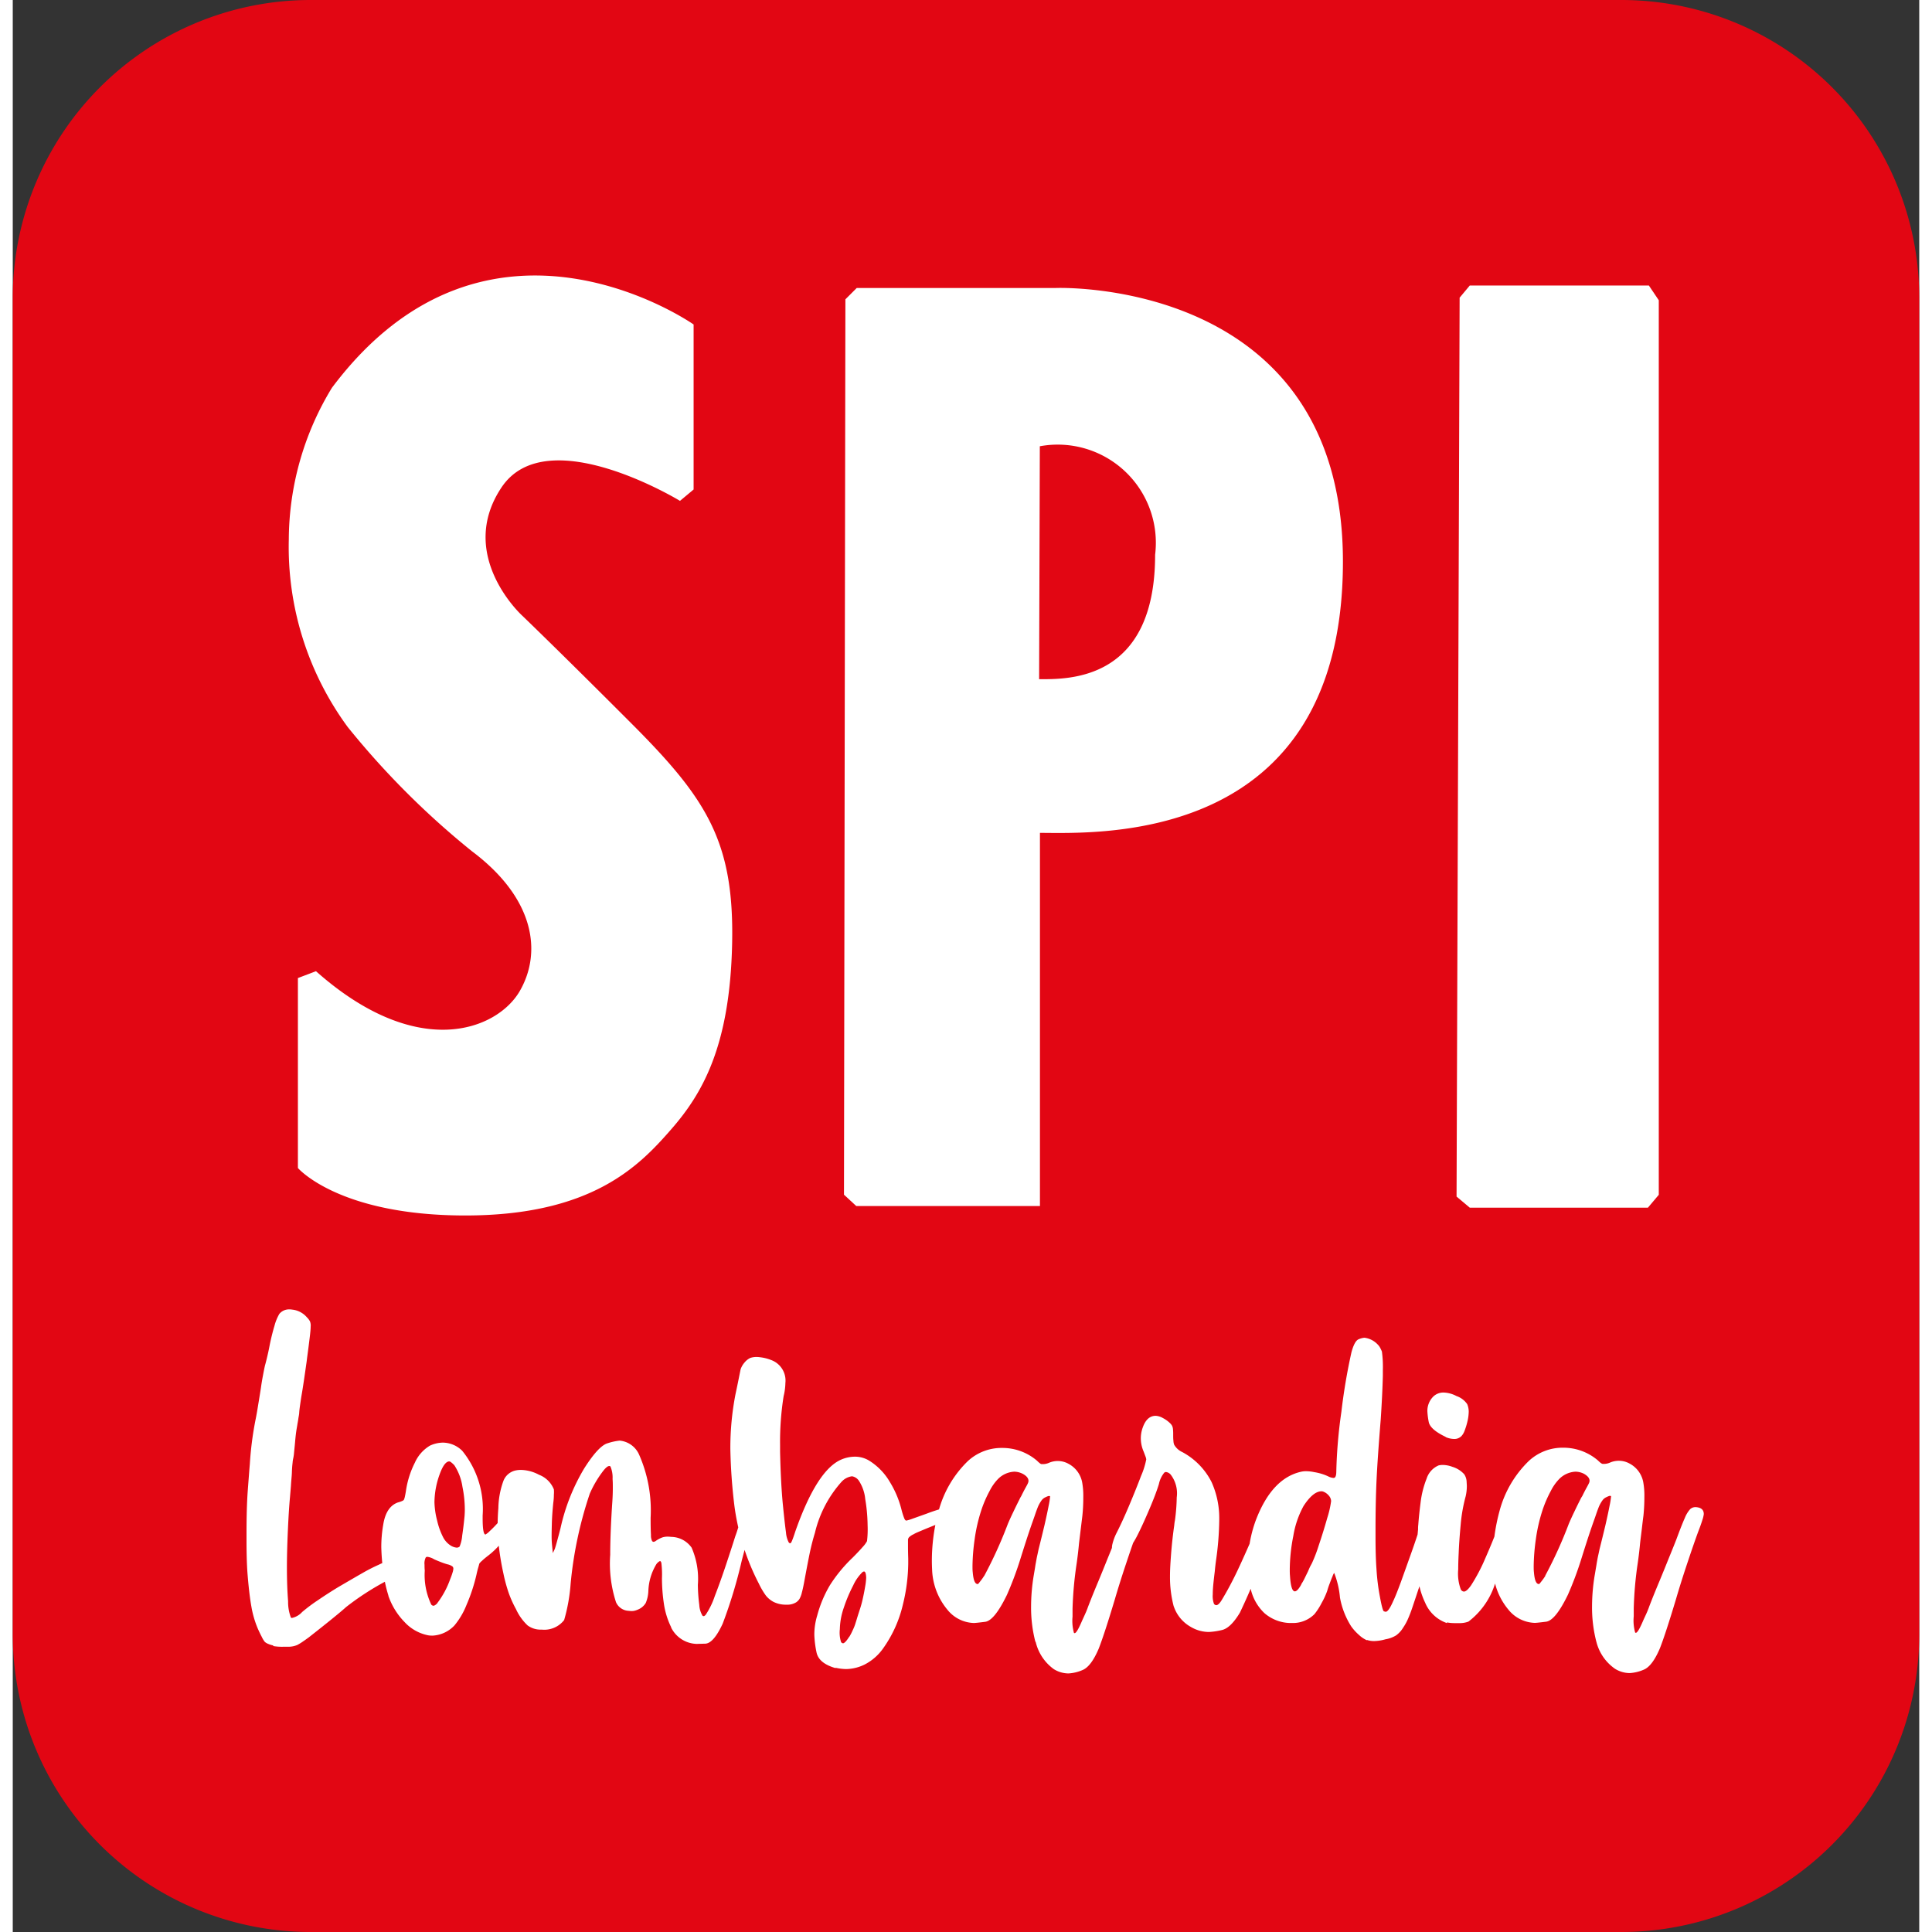 <?xml version="1.0" encoding="UTF-8"?>
<svg width="110" height="110" version="1.1" viewBox="0 0 16.14 16.356" xmlns="http://www.w3.org/2000/svg">
 <rect x="0" y="0" width="16.14" height="16.356" fill="#333333" stroke="none"/>
 <g transform="translate(-94.601 -121.05)">
  <path d="m97.123 121.05h11.096a2.522 2.522 0 0 1 2.522 2.522v11.312a2.522 2.522 0 0 1-2.522 2.522h-11.096a2.522 2.522 0 0 1-2.522-2.522v-11.312a2.522 2.522 0 0 1 2.522-2.522z" fill="#e20613"/>
  <path d="m96.807 134.98a0.183 0.183 0 0 1-0.043-0.013 0.098 0.098 0 0 1-0.029-0.017 0.201 0.201 0 0 1-0.026-0.043c-0.012-0.022-0.023-0.046-0.035-0.073a0.843 0.843 0 0 1-0.053-0.184q-0.019-0.106-0.033-0.283-0.008-0.11-0.008-0.274v-0.067q0-0.209 0.01-0.349 4e-3 -0.055 0.01-0.132 4e-3 -0.055 0.008-0.1a2.814 2.814 0 0 1 0.049-0.379c0.007-0.034 0.013-0.069 0.019-0.106 0.006-0.037 0.015-0.09 0.026-0.161q0.006-0.045 0.016-0.098 0.01-0.054 0.018-0.09c0.007-0.024 0.014-0.053 0.022-0.087 0.008-0.034 0.014-0.064 0.019-0.091q0.018-0.087 0.04-0.16a0.397 0.397 0 0 1 0.041-0.1 0.106 0.106 0 0 1 0.085-0.038 0.138 0.138 0 0 1 0.024 2e-3 0.189 0.189 0 0 1 0.124 0.065l4e-3 4e-3a0.144 0.144 0 0 1 0.022 0.03 0.096 0.096 0 0 1 0.006 0.045c0 0.02-0.003 0.051-0.008 0.092-0.005 0.041-0.012 0.098-0.022 0.171l-4e-3 0.033q-0.012 0.085-0.024 0.166-0.012 0.08-0.019 0.119c-0.004 0.024-0.008 0.051-0.012 0.079-4e-3 0.029-0.007 0.051-0.008 0.07s-0.006 0.036-0.008 0.055c-0.003 0.019-0.006 0.034-0.008 0.047s-0.006 0.033-0.01 0.062c-4e-3 0.029-0.007 0.061-0.01 0.095-0.003 0.034-0.006 0.06-0.008 0.083a0.338 0.338 0 0 1-0.006 0.041 0.246 0.246 0 0 0-0.006 0.04c-0.003 0.024-0.005 0.053-0.006 0.084s-0.006 0.07-0.008 0.11c-0.003 0.039-0.006 0.072-0.008 0.097q-0.01 0.106-0.018 0.284-0.008 0.178-0.008 0.312 0 0.159 0.01 0.284a0.375 0.375 0 0 0 0.024 0.14 0.022 0.022 0 0 0 0.01 2e-3 0.163 0.163 0 0 0 0.085-0.05 1.402 1.402 0 0 1 0.132-0.099q0.094-0.064 0.179-0.115 0.142-0.083 0.207-0.12 0.065-0.037 0.128-0.065a0.745 0.745 0 0 1 0.083-0.035 0.189 0.189 0 0 1 0.059-9e-3q0.089 0 0.089 0.053a0.053 0.053 0 0 1-4e-3 0.022 0.064 0.064 0 0 1-0.019 0.022 0.389 0.389 0 0 1-0.047 0.03q-0.031 0.018-0.086 0.049a2.278 2.278 0 0 0-0.349 0.225q-0.069 0.063-0.315 0.256-0.03 0.022-0.058 0.041a0.462 0.462 0 0 1-0.04 0.024 0.195 0.195 0 0 1-0.069 0.015h-0.045a0.441 0.441 0 0 1-0.091-6e-3zm0.974-0.423a1.113 1.113 0 0 1-0.045-0.216 1.821 1.821 0 0 1-0.015-0.192 1.081 1.081 0 0 1 0.016-0.189q0.024-0.156 0.126-0.191a0.202 0.202 0 0 0 0.03-0.01 0.065 0.065 0 0 0 0.018-0.01 0.104 0.104 0 0 0 9e-3 -0.026c0.003-0.013 0.006-0.029 9e-3 -0.047a0.774 0.774 0 0 1 0.076-0.243 0.319 0.319 0 0 1 0.127-0.144 0.265 0.265 0 0 1 0.112-0.026 0.236 0.236 0 0 1 0.162 0.069 0.78 0.78 0 0 1 0.173 0.548v0.023q0 0.138 0.024 0.138a0.177 0.177 0 0 0 0.037-0.03q0.033-0.03 0.075-0.077l0.012-0.012a0.64 0.64 0 0 1 0.05-0.053 0.214 0.214 0 0 1 0.056-0.042 0.1 0.1 0 0 1 0.037-0.011 0.046 0.046 0 0 1 0.03 0.012 0.038 0.038 0 0 1 0.008 0.024 0.093 0.093 0 0 1-0.002 0.018 0.135 0.135 0 0 1-0.024 0.051q-0.101 0.14-0.156 0.203a0.643 0.643 0 0 1-0.106 0.1c-0.019 0.015-0.035 0.028-0.048 0.041a0.097 0.097 0 0 0-0.022 0.024c-0.001 6e-3 -0.004 0.017-9e-3 0.034s-0.01 0.038-0.015 0.061a1.478 1.478 0 0 1-0.084 0.254 0.635 0.635 0 0 1-0.102 0.173 0.274 0.274 0 0 1-0.185 0.086 0.265 0.265 0 0 1-0.033-2e-3 0.367 0.367 0 0 1-0.204-0.113 0.594 0.594 0 0 1-0.137-0.222zm0.603-0.414a0.312 0.312 0 0 0 0.022-0.094q0.012-0.079 0.02-0.166c0.001-0.016 0.002-0.033 0.002-0.049a0.963 0.963 0 0 0-0.02-0.197 0.452 0.452 0 0 0-0.069-0.183c-0.008-8e-3 -0.016-0.016-0.024-0.022a0.036 0.036 0 0 0-0.018-0.01q-0.043 0-0.083 0.112a0.714 0.714 0 0 0-0.043 0.233 0.681 0.681 0 0 0 0.023 0.157 0.6 0.6 0 0 0 0.053 0.145 0.185 0.185 0 0 0 0.064 0.067 0.118 0.118 0 0 0 0.048 0.016 0.036 0.036 0 0 0 0.026-0.01zm-0.187 0.476a0.734 0.734 0 0 0 0.106-0.197 0.629 0.629 0 0 0 0.024-0.068 0.13 0.13 0 0 0 4e-3 -0.023 0.024 0.024 0 0 0-0.008-0.02 0.116 0.116 0 0 0-0.043-0.018 0.556 0.556 0 0 1-0.053-0.018c-0.021-8e-3 -0.04-0.016-0.058-0.024a0.145 0.145 0 0 0-0.057-0.021 0.016 0.016 0 0 0-0.015 6e-3 0.112 0.112 0 0 0-0.01 0.061c0 0.013 0 0.03 0.002 0.049a0.582 0.582 0 0 0 0.055 0.288 0.028 0.028 0 0 0 0.018 0.01h4e-3a0.075 0.075 0 0 0 0.031-0.024zm1.979 0.209a0.669 0.669 0 0 1-0.063-0.204 1.472 1.472 0 0 1-0.016-0.212 0.812 0.812 0 0 0-5e-3 -0.131c-3e-3 -0.01-7e-3 -0.015-0.011-0.015-4e-3 0-0.017 8e-3 -0.03 0.024a0.469 0.469 0 0 0-0.069 0.227 0.291 0.291 0 0 1-0.022 0.103 0.134 0.134 0 0 1-0.059 0.053 0.203 0.203 0 0 1-0.035 0.013 0.119 0.119 0 0 1-0.026 3e-3 0.178 0.178 0 0 1-0.024-2e-3 0.122 0.122 0 0 1-0.108-0.073 1.061 1.061 0 0 1-0.049-0.402q0-0.187 0.018-0.45 4e-3 -0.059 4e-3 -0.114c0-0.026 0-0.053-0.002-0.077a0.242 0.242 0 0 0-0.018-0.106 0.014 0.014 0 0 0-0.01-4e-3q-0.022 0-0.063 0.057a0.909 0.909 0 0 0-0.102 0.177 3.36 3.36 0 0 0-0.162 0.761 1.488 1.488 0 0 1-0.055 0.309 0.213 0.213 0 0 1-0.191 0.081 0.184 0.184 0 0 1-0.119-0.036 0.44 0.44 0 0 1-0.098-0.138 0.93 0.93 0 0 1-0.062-0.138 1.346 1.346 0 0 1-0.044-0.162 2.274 2.274 0 0 1-0.042-0.26q-0.007-0.091-0.007-0.15 0-0.069 0.006-0.144a0.703 0.703 0 0 1 0.044-0.234 0.143 0.143 0 0 1 0.105-0.086 0.209 0.209 0 0 1 0.041-4e-3 0.338 0.338 0 0 1 0.154 0.041 0.22 0.22 0 0 1 0.126 0.124 0.259 0.259 0 0 1 0 0.045q0 0.033-5e-3 0.069-0.01 0.099-0.012 0.171-0.002 0.072-0.002 0.106a0.739 0.739 0 0 0 4e-3 0.085l0.006 0.063 0.016-0.033c4e-3 -0.011 0.011-0.033 0.02-0.067 0.009-0.034 0.02-0.072 0.03-0.114a1.69 1.69 0 0 1 0.2-0.503q0.122-0.192 0.199-0.213a0.482 0.482 0 0 1 0.101-0.022 0.2 0.2 0 0 1 0.166 0.122 1.168 1.168 0 0 1 0.096 0.532q0 0.097 3e-3 0.144a0.109 0.109 0 0 0 0.01 0.053 0.021 0.021 0 0 0 0.011 6e-3 0.04 0.04 0 0 0 0.02-8e-3 0.237 0.237 0 0 1 0.057-0.03 0.143 0.143 0 0 1 0.043-6e-3 0.255 0.255 0 0 1 0.03 2e-3 0.215 0.215 0 0 1 0.173 0.091 0.658 0.658 0 0 1 0.053 0.315 1.435 1.435 0 0 0 0.012 0.17 0.198 0.198 0 0 0 0.026 0.089 0.012 0.012 0 0 0 0.01 6e-3h4e-3a0.045 0.045 0 0 0 0.016-0.014 0.663 0.663 0 0 0 0.075-0.155q0.047-0.121 0.095-0.265 0.048-0.144 0.079-0.243c0.01-0.026 0.017-0.049 0.022-0.065q0.02-0.063 0.034-0.106a0.358 0.358 0 0 1 0.018-0.049 0.064 0.064 0 0 1 0.02-0.013 0.062 0.062 0 0 1 0.024-5e-3q0.041 0 0.041 0.047a0.152 0.152 0 0 1-4e-3 0.033c-1e-3 4e-3 -5e-3 0.018-0.011 0.041-6e-3 0.023-0.015 0.053-0.026 0.087q-0.03 0.11-0.063 0.235a4.07 4.07 0 0 1-0.162 0.536q-0.077 0.166-0.147 0.169l-0.074 2e-3a0.249 0.249 0 0 1-0.216-0.14zm1.391 0.344q-0.144-0.041-0.162-0.136a0.847 0.847 0 0 1-0.018-0.146 0.553 0.553 0 0 1 0.024-0.162 1.016 1.016 0 0 1 0.108-0.258 1.245 1.245 0 0 1 0.192-0.233q0.051-0.051 0.084-0.089a0.232 0.232 0 0 0 0.038-0.051 0.837 0.837 0 0 0 5e-3 -0.135 1.418 1.418 0 0 0-0.02-0.221 0.344 0.344 0 0 0-0.053-0.154 0.087 0.087 0 0 0-0.059-0.039 0.145 0.145 0 0 0-0.087 0.045 0.989 0.989 0 0 0-0.227 0.434q-0.022 0.071-0.041 0.157-0.018 0.086-0.047 0.243-0.012 0.067-0.022 0.103a0.205 0.205 0 0 1-0.02 0.055 0.097 0.097 0 0 1-0.029 0.03 0.144 0.144 0 0 1-0.081 0.02h-0.01a0.233 0.233 0 0 1-0.101-0.024 0.207 0.207 0 0 1-0.064-0.053 0.635 0.635 0 0 1-0.06-0.102 1.999 1.999 0 0 1-0.207-0.661 4.669 4.669 0 0 1-0.034-0.478 2.383 2.383 0 0 1 0.043-0.461q0.016-0.075 0.028-0.135 0.012-0.06 0.016-0.079a0.172 0.172 0 0 1 0.033-0.057 0.142 0.142 0 0 1 0.049-0.039 0.163 0.163 0 0 1 0.055-8e-3 0.206 0.206 0 0 1 0.026 2e-3 0.366 0.366 0 0 1 0.096 0.024 0.185 0.185 0 0 1 0.12 0.194 0.513 0.513 0 0 1-0.015 0.112 2.457 2.457 0 0 0-0.03 0.412v0.057q6e-3 0.27 0.024 0.453 0.016 0.16 0.026 0.231a0.218 0.218 0 0 0 0.023 0.084 0.017 0.017 0 0 0 0.012 8e-3h2e-3c4e-3 -1e-3 0.01-0.01 0.016-0.026 7e-3 -0.017 0.015-0.04 0.026-0.074q0.183-0.521 0.39-0.609a0.296 0.296 0 0 1 0.114-0.024 0.23 0.23 0 0 1 0.122 0.034 0.523 0.523 0 0 1 0.176 0.183 0.827 0.827 0 0 1 0.096 0.228 0.628 0.628 0 0 0 0.023 0.074c6e-3 0.015 0.012 0.022 0.019 0.022a0.37 0.37 0 0 0 0.055-0.017l0.118-0.042a1.469 1.469 0 0 1 0.159-0.051 0.31 0.31 0 0 1 0.046-6e-3 0.056 0.056 0 0 1 0.045 0.016 0.053 0.053 0 0 1 0.013 0.033 0.038 0.038 0 0 1-0.011 0.03l-0.043 0.019q-0.035 0.015-0.081 0.033-0.104 0.041-0.159 0.064c-0.037 0.016-0.064 0.026-0.079 0.036a0.132 0.132 0 0 0-0.033 0.02 0.044 0.044 0 0 0-0.012 0.013 0.038 0.038 0 0 0-4e-3 0.019v0.057q0 0.036 2e-3 0.1v0.039a1.515 1.515 0 0 1-0.045 0.347 1.046 1.046 0 0 1-0.169 0.374 0.435 0.435 0 0 1-0.156 0.135 0.367 0.367 0 0 1-0.154 0.038 0.427 0.427 0 0 1-0.091-0.011zm0.116-0.265q0.015-0.024 0.03-0.058a0.381 0.381 0 0 0 0.024-0.062c6e-3 -0.018 0.011-0.036 0.017-0.055 6e-3 -0.019 0.011-0.034 0.015-0.047a0.881 0.881 0 0 0 0.026-0.091q0.013-0.057 0.022-0.111a0.529 0.529 0 0 0 9e-3 -0.076q-2e-3 -0.053-0.018-0.053a0.024 0.024 0 0 0-0.016 8e-3 0.37 0.37 0 0 0-0.076 0.11 1.262 1.262 0 0 0-0.079 0.187 0.589 0.589 0 0 0-0.034 0.183 0.256 0.256 0 0 0 0.011 0.111 0.036 0.036 0 0 0 0.015 9e-3q0.018 0 0.053-0.055zm1.575 0.041a1.153 1.153 0 0 1-0.036-0.296 1.615 1.615 0 0 1 0.022-0.262q4e-3 -0.024 0.01-0.059c3e-3 -0.018 5e-3 -0.034 8e-3 -0.049s6e-3 -0.035 0.011-0.058c5e-3 -0.022 9e-3 -0.042 0.013-0.06q0.026-0.103 0.05-0.204 0.023-0.101 0.035-0.164a0.629 0.629 0 0 0 0.012-0.077v-2e-3a0.011 0.011 0 0 0-8e-3 -2e-3h-6e-3a0.181 0.181 0 0 0-0.024 0.01 0.084 0.084 0 0 0-0.032 0.024 0.291 0.291 0 0 0-0.032 0.055c-8e-3 0.02-0.017 0.044-0.026 0.071-9e-3 0.027-0.025 0.07-0.045 0.129-0.02 0.059-0.048 0.146-0.084 0.261a2.857 2.857 0 0 1-0.108 0.286q-0.106 0.219-0.185 0.229-0.079 0.01-0.096 0.01a0.298 0.298 0 0 1-0.223-0.112 0.561 0.561 0 0 1-0.13-0.341q-2e-3 -0.039-2e-3 -0.075a1.61 1.61 0 0 1 0.057-0.42 0.917 0.917 0 0 1 0.248-0.423 0.42 0.42 0 0 1 0.291-0.111 0.45 0.45 0 0 1 0.294 0.108c0.019 0.019 0.032 0.029 0.039 0.029h0.015a0.132 0.132 0 0 0 0.045-0.01 0.187 0.187 0 0 1 0.169 8e-3 0.224 0.224 0 0 1 0.114 0.154 0.638 0.638 0 0 1 0.01 0.128 1.489 1.489 0 0 1-8e-3 0.159l-0.012 0.098q-8e-3 0.066-0.016 0.132-8e-3 0.087-0.02 0.171a3.146 3.146 0 0 0-0.035 0.384v0.067a0.38 0.38 0 0 0 0.012 0.138 0.008 0.008 0 0 0 6e-3 2e-3q0.018 0 0.063-0.106 0.02-0.043 0.034-0.075l0.012-0.03q0-2e-3 0.026-0.068 0.026-0.066 0.065-0.159 0.039-0.094 0.079-0.194 0.041-0.1 0.064-0.159 0.045-0.122 0.071-0.18a0.244 0.244 0 0 1 0.046-0.076 0.066 0.066 0 0 1 0.046-0.017q0.069 4e-3 0.069 0.059a0.243 0.243 0 0 1-0.013 0.053q-0.013 0.042-0.032 0.09-0.036 0.097-0.092 0.265-0.056 0.167-0.098 0.311-0.089 0.296-0.136 0.416-0.065 0.154-0.139 0.183a0.351 0.351 0 0 1-0.117 0.028 0.238 0.238 0 0 1-0.124-0.036 0.395 0.395 0 0 1-0.154-0.231zm-0.432-0.558a3.701 3.701 0 0 0 0.199-0.438q0.018-0.043 0.046-0.101 0.028-0.059 0.053-0.108a0.17 0.17 0 0 1 0.014-0.026q0.02-0.041 0.036-0.07c0.011-0.02 0.018-0.032 0.02-0.038a0.053 0.053 0 0 0 6e-3 -0.022q0-0.033-0.047-0.059a0.161 0.161 0 0 0-0.074-0.019 0.208 0.208 0 0 0-0.136 0.061 0.41 0.41 0 0 0-0.072 0.102 1.017 1.017 0 0 0-0.066 0.15 1.391 1.391 0 0 0-0.061 0.261 1.731 1.731 0 0 0-0.018 0.224c0 0.019 0 0.036 2e-3 0.053q8e-3 0.1 0.041 0.1h4e-3c3e-3 -3e-3 9e-3 -0.01 0.019-0.023a0.476 0.476 0 0 0 0.032-0.045zm1.605 0.265a0.97 0.97 0 0 1-0.033-0.258q0-0.039 2e-3 -0.081 0.01-0.187 0.034-0.353a0.374 0.374 0 0 1 6e-3 -0.043 1.561 1.561 0 0 0 0.015-0.193 0.259 0.259 0 0 0-0.051-0.193 0.062 0.062 0 0 0-0.039-0.022 0.021 0.021 0 0 0-0.016 6e-3 0.226 0.226 0 0 0-0.045 0.096q-0.026 0.085-0.082 0.216-0.056 0.131-0.096 0.21a0.833 0.833 0 0 1-0.096 0.151 0.071 0.071 0 0 1-0.081 0.013 0.056 0.056 0 0 1-0.041-0.067v-4e-3a0.438 0.438 0 0 1 0.038-0.106q0.049-0.096 0.106-0.231 0.057-0.135 0.101-0.251a0.659 0.659 0 0 0 0.044-0.14 0.097 0.097 0 0 0-7e-3 -0.026q-7e-3 -0.019-0.015-0.04a0.281 0.281 0 0 1-0.024-0.112 0.267 0.267 0 0 1 0.016-0.091q0.035-0.1 0.11-0.1a0.138 0.138 0 0 1 0.061 0.019 0.252 0.252 0 0 1 0.061 0.044 0.089 0.089 0 0 1 0.017 0.022 0.082 0.082 0 0 1 7e-3 0.026 0.397 0.397 0 0 1 2e-3 0.047c0 0.019 0 0.037 2e-3 0.053a0.109 0.109 0 0 0 6e-3 0.033 0.151 0.151 0 0 0 0.069 0.063 0.59 0.59 0 0 1 0.248 0.254 0.741 0.741 0 0 1 0.065 0.309v0.01a2.588 2.588 0 0 1-0.028 0.349q-6e-3 0.045-0.01 0.089c-8e-3 0.065-0.013 0.112-0.015 0.141-2e-3 0.029-2e-3 0.047-2e-3 0.053a0.193 0.193 0 0 0 0.01 0.079 0.024 0.024 0 0 0 0.02 0.012q0.02 0 0.047-0.045 0.069-0.114 0.132-0.247 0.063-0.133 0.166-0.373 0.024-0.053 0.045-0.095a0.359 0.359 0 0 1 0.028-0.053 0.058 0.058 0 0 1 0.043-0.018h8e-3a0.055 0.055 0 0 1 0.045 0.028 0.089 0.089 0 0 1 8e-3 0.016 0.032 0.032 0 0 1 2e-3 0.01l-2e-3 0.01a0.128 0.128 0 0 1-0.01 0.03q-8e-3 0.02-0.028 0.077-0.02 0.057-0.045 0.126a4.908 4.908 0 0 1-0.239 0.597q-0.079 0.132-0.154 0.148a0.587 0.587 0 0 1-0.108 0.016 0.301 0.301 0 0 1-0.154-0.043 0.313 0.313 0 0 1-0.145-0.177zm1.636 0.282a0.23 0.23 0 0 1-0.068-0.045 0.419 0.419 0 0 1-0.068-0.075 0.681 0.681 0 0 1-0.094-0.242 0.749 0.749 0 0 0-0.049-0.209 0.093 0.093 0 0 0-0.013 0.026q-0.011 0.026-0.024 0.061a0.648 0.648 0 0 0-0.022 0.065 0.633 0.633 0 0 1-0.047 0.102 0.547 0.547 0 0 1-0.061 0.095 0.256 0.256 0 0 1-0.189 0.075h-0.022a0.344 0.344 0 0 1-0.212-0.083 0.406 0.406 0 0 1-0.117-0.207 1.032 1.032 0 0 1-0.024-0.205 0.955 0.955 0 0 1 6e-3 -0.106 1.083 1.083 0 0 1 0.059-0.262q0.136-0.363 0.388-0.418a0.185 0.185 0 0 1 0.041-4e-3 0.341 0.341 0 0 1 0.069 8e-3 0.442 0.442 0 0 1 0.116 0.035 0.123 0.123 0 0 0 0.045 0.014 0.022 0.022 0 0 0 0.01-2e-3q0.015-8e-3 0.015-0.055a4.168 4.168 0 0 1 0.043-0.503 4.948 4.948 0 0 1 0.085-0.503q0.026-0.097 0.061-0.111a0.162 0.162 0 0 1 0.049-0.013 0.185 0.185 0 0 1 0.114 0.059 0.114 0.114 0 0 1 0.019 0.026c6e-3 0.011 0.011 0.022 0.015 0.032a0.949 0.949 0 0 1 8e-3 0.156v0.049q-4e-3 0.159-0.018 0.37-0.028 0.344-0.036 0.527-8e-3 0.183-8e-3 0.403v0.067q0 0.16 8e-3 0.268a1.804 1.804 0 0 0 0.029 0.235q0.022 0.12 0.034 0.124a0.079 0.079 0 0 0 0.015 4e-3q0.024 0 0.063-0.089 0.022-0.045 0.065-0.161 0.042-0.117 0.089-0.249 0.047-0.132 0.077-0.231c0.012-0.041 0.022-0.07 0.029-0.088a0.108 0.108 0 0 1 0.02-0.038 0.072 0.072 0 0 1 0.026-0.016 0.074 0.074 0 0 1 0.036-0.01 0.067 0.067 0 0 1 0.016 2e-3 0.056 0.056 0 0 1 0.036 0.026 0.008 0.008 0 0 0 2e-3 6e-3 0.049 0.049 0 0 1 5e-3 0.015 0.093 0.093 0 0 1 0 0.013 0.209 0.209 0 0 1-2e-3 0.026 0.606 0.606 0 0 1-0.018 0.075q-0.014 0.049-0.041 0.134-0.067 0.217-0.11 0.347-0.043 0.13-0.067 0.201a1.123 1.123 0 0 1-0.042 0.108 0.439 0.439 0 0 1-0.036 0.063 0.221 0.221 0 0 1-0.06 0.066 0.254 0.254 0 0 1-0.09 0.033 0.367 0.367 0 0 1-0.096 0.015 0.185 0.185 0 0 1-0.062-0.01zm-0.558-0.475q0.015-0.022 0.03-0.053t0.026-0.053c7e-3 -0.016 0.013-0.031 0.02-0.045l0.015-0.028a1.25 1.25 0 0 0 0.057-0.149q0.039-0.115 0.072-0.232a0.82 0.82 0 0 0 0.033-0.144 0.074 0.074 0 0 0-0.02-0.047 0.111 0.111 0 0 0-0.049-0.034 0.038 0.038 0 0 0-0.012-2e-3q-0.071 0-0.152 0.124a0.791 0.791 0 0 0-0.087 0.254 1.509 1.509 0 0 0-0.03 0.282c0 0.019 0 0.038 2e-3 0.057q8e-3 0.13 0.041 0.13 0.022 0 0.054-0.057zm1.222-1.248q-0.132-0.063-0.143-0.128a0.627 0.627 0 0 1-0.011-0.087 0.171 0.171 0 0 1 0.05-0.126 0.122 0.122 0 0 1 0.087-0.034 0.248 0.248 0 0 1 0.11 0.03 0.18 0.18 0 0 1 0.09 0.068 0.166 0.166 0 0 1 0.013 0.064 0.382 0.382 0 0 1-0.01 0.079 0.605 0.605 0 0 1-0.026 0.085 0.132 0.132 0 0 1-0.026 0.043 0.083 0.083 0 0 1-0.061 0.024 0.181 0.181 0 0 1-0.072-0.016zm0.012 1.577a0.309 0.309 0 0 1-0.185-0.173 0.678 0.678 0 0 1-0.064-0.243q-6e-3 -0.116-6e-3 -0.177a1.93 1.93 0 0 1 0.01-0.199c0-0.012 0-0.026 2e-3 -0.041q6e-3 -0.083 0.02-0.192a0.802 0.802 0 0 1 0.05-0.197 0.182 0.182 0 0 1 0.102-0.113 0.151 0.151 0 0 1 0.036-4e-3 0.24 0.24 0 0 1 0.081 0.016 0.221 0.221 0 0 1 0.1 0.063 0.123 0.123 0 0 1 0.02 0.059c1e-3 0.02 2e-3 0.033 2e-3 0.039a0.385 0.385 0 0 1-0.01 0.089 1.347 1.347 0 0 0-0.042 0.238q-0.013 0.139-0.017 0.242-4e-3 0.079-4e-3 0.138a0.388 0.388 0 0 0 0.022 0.17 0.033 0.033 0 0 0 0.026 0.018q0.024 0 0.061-0.053a1.519 1.519 0 0 0 0.12-0.228q0.063-0.143 0.11-0.269 0.057-0.159 0.116-0.159a0.053 0.053 0 0 1 0.026 8e-3 0.051 0.051 0 0 1 0.029 0.022 0.058 0.058 0 0 1 5e-3 0.022 0.104 0.104 0 0 1-6e-3 0.033 0.651 0.651 0 0 1-0.036 0.103l-0.043 0.116-0.036 0.1q-0.012 0.03-0.026 0.069-0.022 0.065-0.043 0.12a0.647 0.647 0 0 1-0.238 0.37 0.206 0.206 0 0 1-0.067 0.013h-0.045a0.347 0.347 0 0 1-0.071-6e-3zm1.264 0.156a1.152 1.152 0 0 1-0.036-0.296 1.614 1.614 0 0 1 0.022-0.262c3e-3 -0.016 6e-3 -0.036 0.01-0.059 3e-3 -0.018 6e-3 -0.034 8e-3 -0.049 3e-3 -0.015 6e-3 -0.035 0.011-0.058 5e-3 -0.022 9e-3 -0.042 0.013-0.06q0.026-0.103 0.05-0.204 0.023-0.101 0.035-0.164a0.632 0.632 0 0 0 0.012-0.077v-2e-3a0.011 0.011 0 0 0-8e-3 -2e-3h-6e-3a0.181 0.181 0 0 0-0.024 0.01 0.084 0.084 0 0 0-0.032 0.024 0.288 0.288 0 0 0-0.032 0.055c-8e-3 0.02-0.017 0.044-0.026 0.071-9e-3 0.027-0.025 0.07-0.045 0.129-0.02 0.059-0.048 0.146-0.084 0.261a2.855 2.855 0 0 1-0.108 0.286q-0.106 0.219-0.185 0.229-0.079 0.01-0.096 0.01a0.298 0.298 0 0 1-0.223-0.112 0.561 0.561 0 0 1-0.13-0.341q-2e-3 -0.039-2e-3 -0.075a1.61 1.61 0 0 1 0.057-0.42 0.917 0.917 0 0 1 0.248-0.423 0.419 0.419 0 0 1 0.291-0.112 0.45 0.45 0 0 1 0.294 0.108q0.028 0.028 0.04 0.029h0.015a0.129 0.129 0 0 0 0.045-0.01 0.187 0.187 0 0 1 0.169 8e-3 0.224 0.224 0 0 1 0.114 0.154 0.63 0.63 0 0 1 0.01 0.128 1.519 1.519 0 0 1-8e-3 0.159c-3e-3 0.022-7e-3 0.054-0.012 0.098-5e-3 0.044-0.011 0.088-0.016 0.132q-8e-3 0.087-0.02 0.17a3.146 3.146 0 0 0-0.034 0.384v0.067a0.376 0.376 0 0 0 0.012 0.138 0.009 0.009 0 0 0 6e-3 2e-3c0.012 0 0.033-0.035 0.063-0.106 0.013-0.029 0.025-0.053 0.034-0.075l0.012-0.03q0-2e-3 0.026-0.068 0.026-0.066 0.065-0.159 0.039-0.094 0.079-0.194 0.041-0.1 0.064-0.159 0.045-0.122 0.071-0.18a0.248 0.248 0 0 1 0.046-0.076 0.066 0.066 0 0 1 0.046-0.017q0.069 4e-3 0.069 0.059a0.242 0.242 0 0 1-0.013 0.053q-0.013 0.042-0.032 0.09-0.036 0.097-0.092 0.265-0.056 0.167-0.098 0.311-0.089 0.296-0.136 0.416-0.065 0.154-0.139 0.183a0.351 0.351 0 0 1-0.117 0.028 0.238 0.238 0 0 1-0.124-0.036 0.394 0.394 0 0 1-0.158-0.228zm-0.432-0.558a3.697 3.697 0 0 0 0.199-0.438q0.018-0.043 0.046-0.101 0.028-0.059 0.053-0.108a0.173 0.173 0 0 1 0.015-0.026q0.02-0.041 0.036-0.07t0.02-0.038a0.053 0.053 0 0 0 6e-3 -0.022c0-0.022-0.016-0.041-0.047-0.059a0.162 0.162 0 0 0-0.073-0.018 0.208 0.208 0 0 0-0.136 0.061 0.41 0.41 0 0 0-0.072 0.102 1.016 1.016 0 0 0-0.066 0.15 1.391 1.391 0 0 0-0.061 0.261 1.733 1.733 0 0 0-0.018 0.224c0 0.019 0 0.036 2e-3 0.053q8e-3 0.1 0.041 0.1h4e-3c3e-3 -3e-3 9e-3 -0.01 0.019-0.023a0.476 0.476 0 0 0 0.032-0.045z" fill="#fff"/>
  <path d="m100.25 125.29 0.115-0.096v-1.397s-1.742-1.225-3.062 0.536a2.484 2.484 0 0 0-0.365 1.282 2.576 2.576 0 0 0 0.498 1.589 6.944 6.944 0 0 0 1.053 1.053c0.536 0.402 0.593 0.861 0.402 1.187-0.192 0.325-0.861 0.593-1.723-0.172l-0.153 0.058v1.608s0.344 0.402 1.417 0.402c1.073 0 1.474-0.421 1.742-0.728 0.268-0.306 0.498-0.708 0.517-1.57 0.019-0.862-0.212-1.225-0.842-1.857-0.631-0.632-0.938-0.926-0.938-0.926s-0.556-0.509-0.172-1.083 1.512 0.115 1.512 0.115" fill="#fff"/>
  <path d="m103.29 126.8c0.244 0 0.982 0.019 0.982-1.053a0.831 0.831 0 0 0-0.976-0.919zm-1.64-3.216 0.096-0.096h1.685s2.431-0.096 2.431 2.316c0 2.412-2.089 2.297-2.565 2.297v3.159h-1.555l-0.104-0.096z" fill="#fff"/>
  <path d="m106.85 123.57 0.086-0.103h1.516l0.084 0.125v7.573l-0.092 0.109h-1.508l-0.112-0.094z" fill="#fff"/>
 </g>
</svg>
